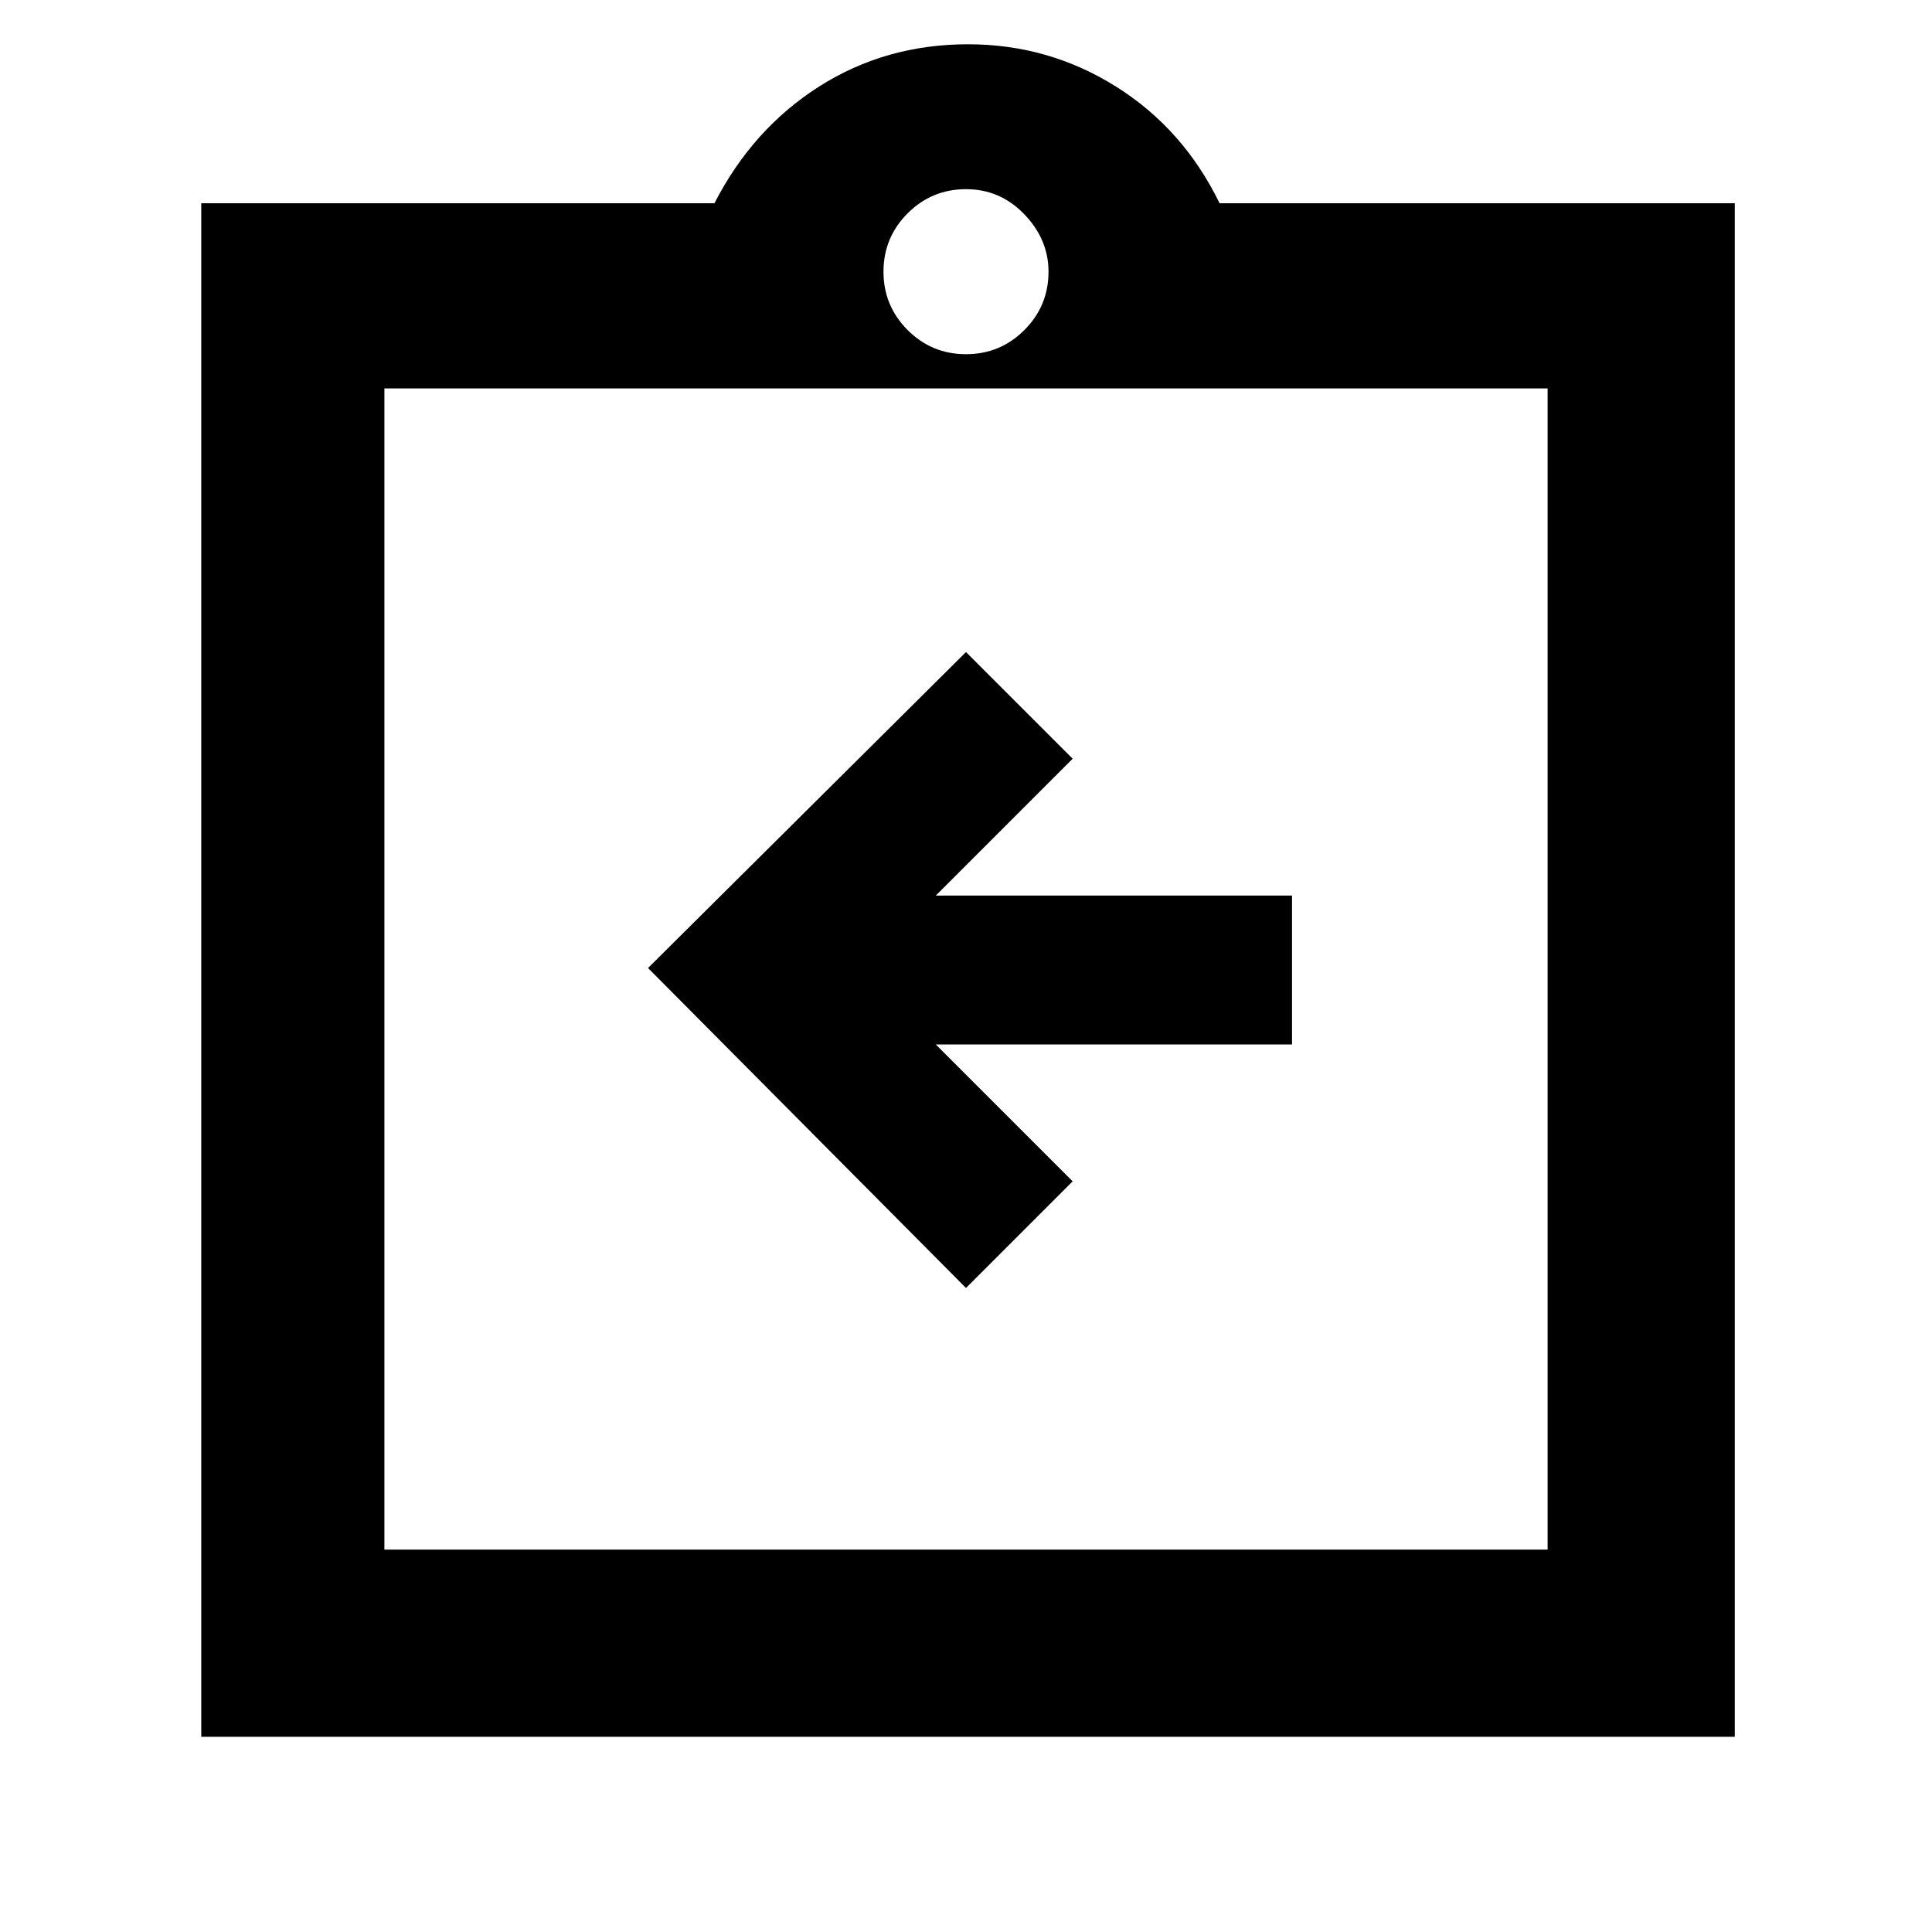 <svg xmlns="http://www.w3.org/2000/svg" height="48" width="48"><path d="M24 32 26.65 29.35 23.25 25.95H32.1V22.25H23.25L26.65 18.85L24 16.2L16.1 24.05ZM5 43.15V5.05H17.75Q18.7 3.2 20.35 2.15Q22 1.1 24.05 1.1Q26.05 1.1 27.725 2.15Q29.4 3.2 30.3 5.05H43.1V43.15ZM24 8.8Q24.85 8.8 25.45 8.2Q26.05 7.6 26.05 6.75Q26.05 5.95 25.45 5.325Q24.85 4.7 24 4.7Q23.15 4.7 22.55 5.3Q21.95 5.9 21.95 6.75Q21.95 7.6 22.55 8.2Q23.15 8.8 24 8.8ZM38.45 38.5V9.65H9.55V38.5ZM9.55 9.55V38.1Z"/></svg>
